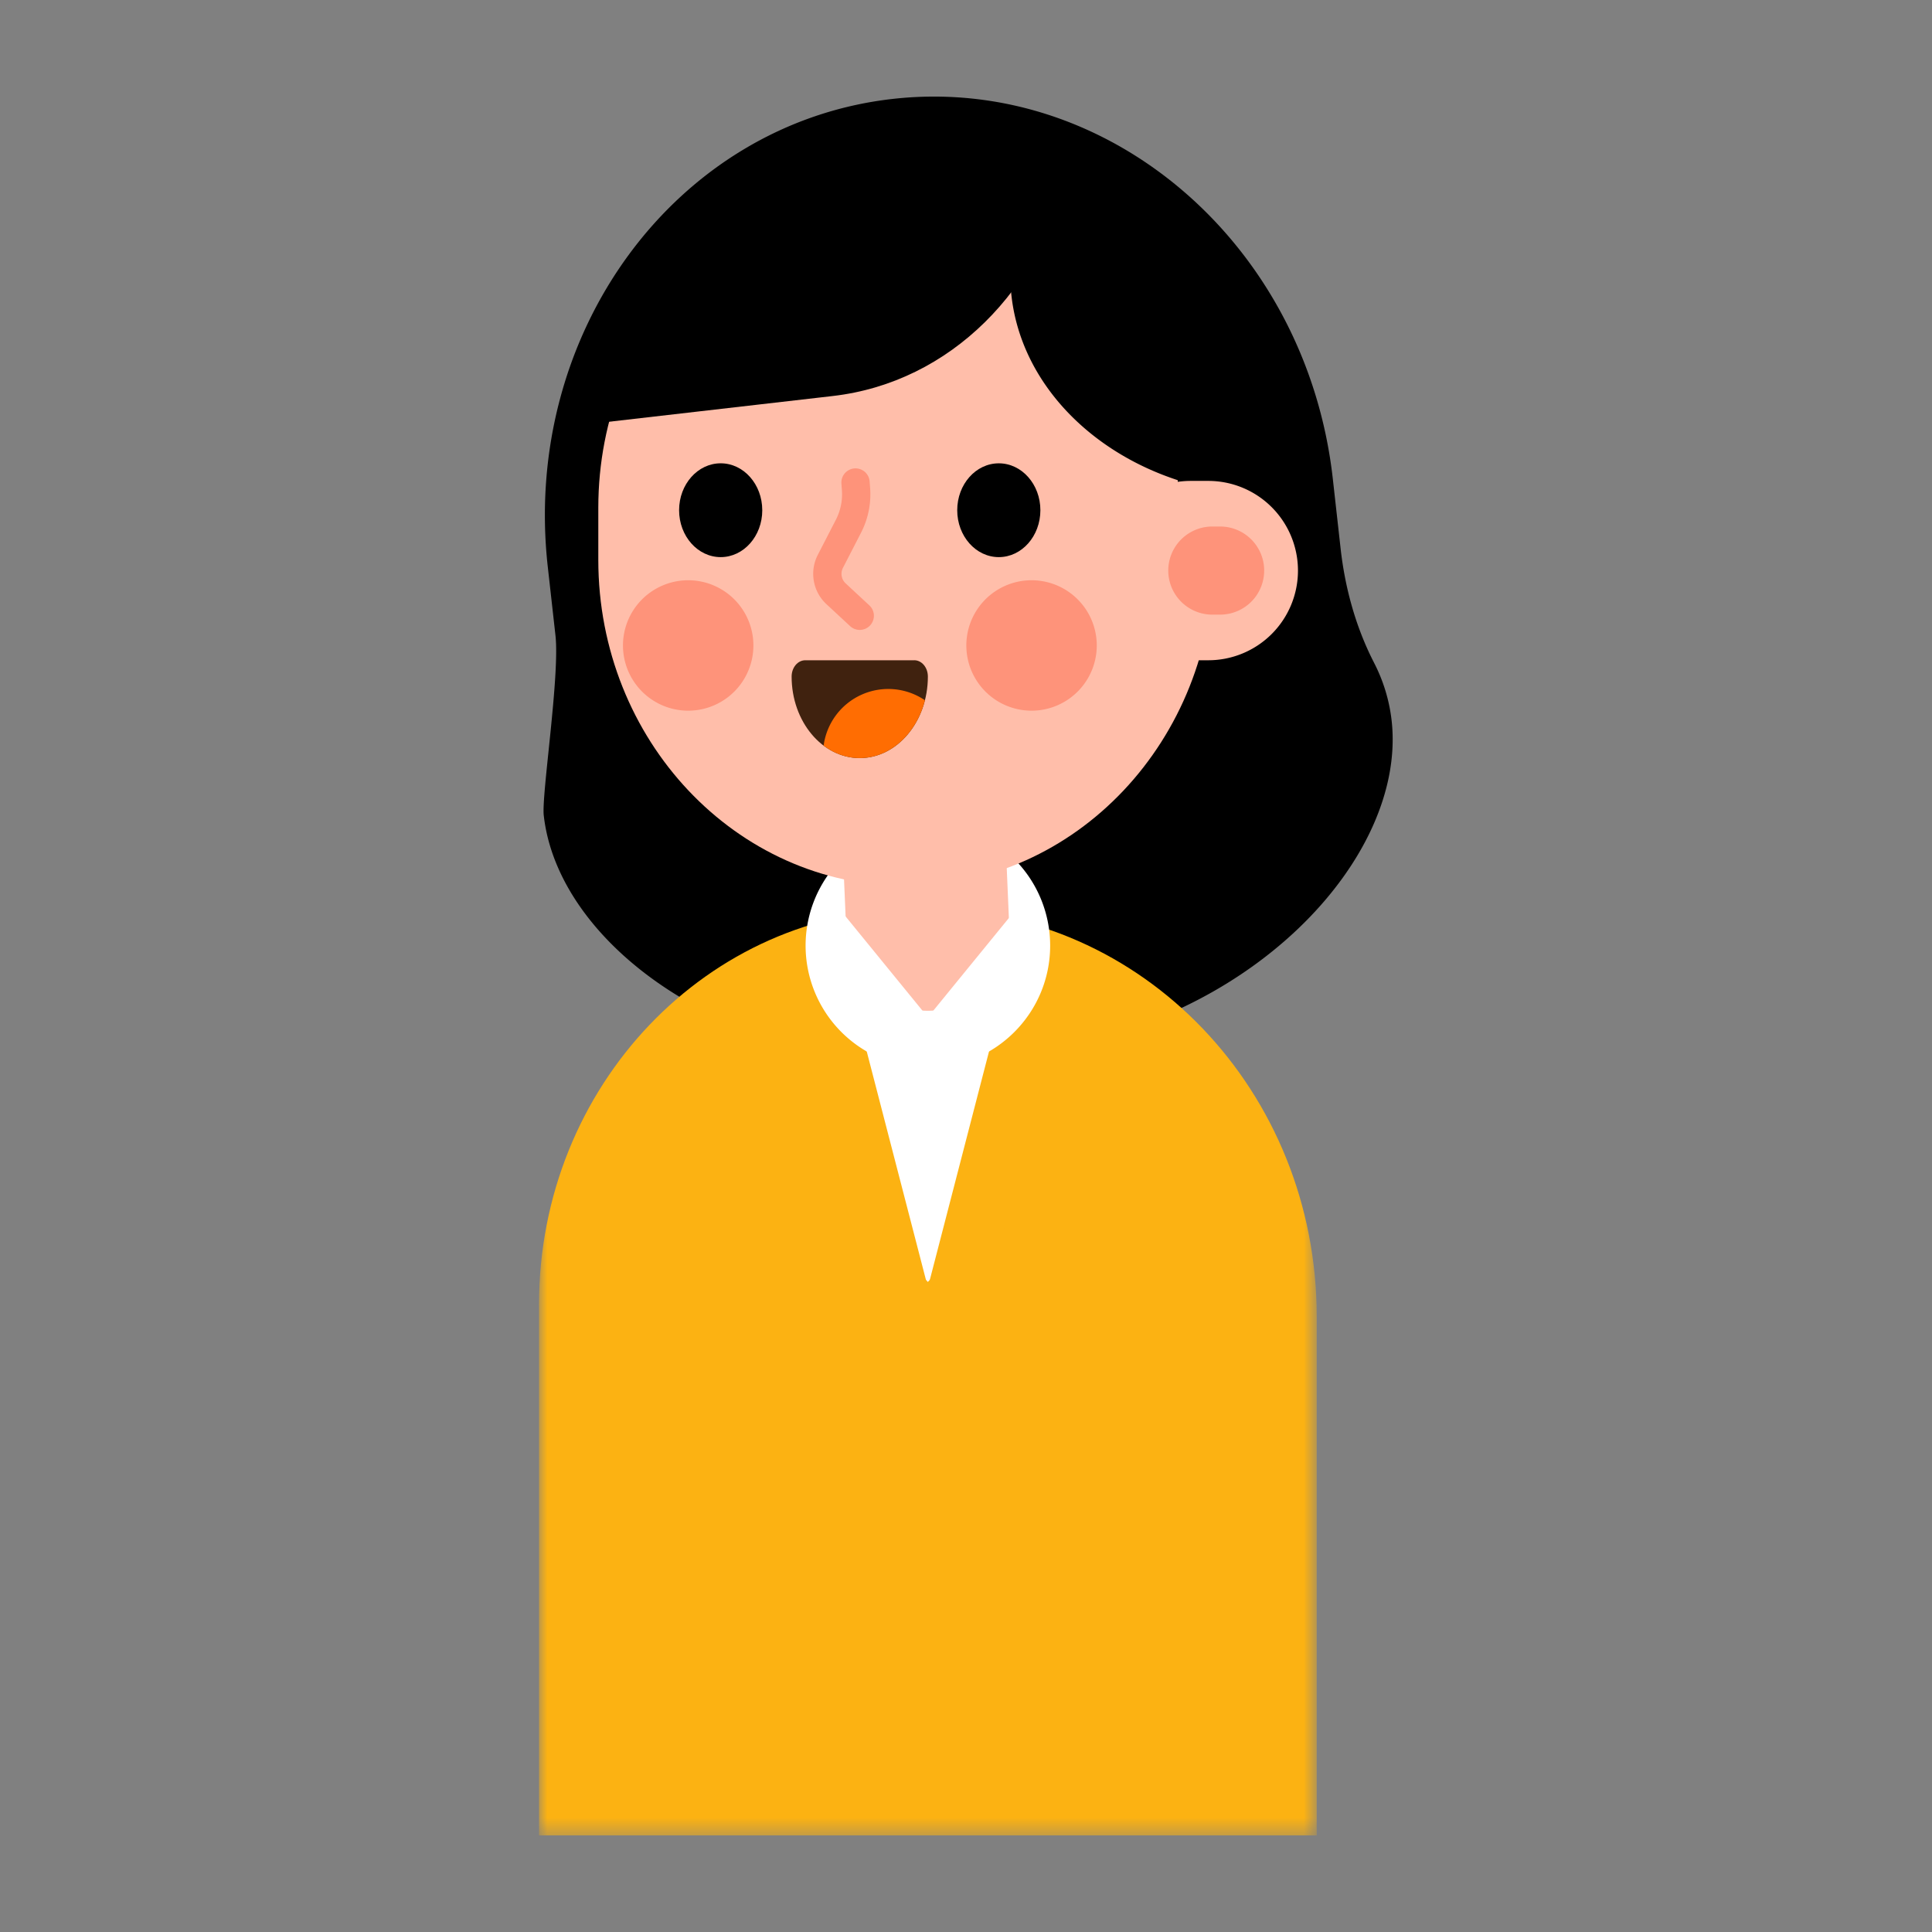 <svg width="120" height="120" viewBox="0 0 120 120" xmlns="http://www.w3.org/2000/svg" xmlns:xlink="http://www.w3.org/1999/xlink"><rect x="0" y="0" width="120" height="120" fill="#808080" stroke="none"/><defs><path id="a" d="M0 .064h48.304V57.6H0z"/></defs><g fill="none" fill-rule="evenodd"><path d="M85.338 41.15c-1.134-2.208-1.803-4.644-2.077-7.137l-.005-.045-.471-4.216C81.16 15.209 68.928 4.639 55.463 6.142 41.998 7.648 32.4 20.656 34.023 35.199l.472 4.216.005.045c.282 2.493-.87 9.912-.727 11.181.96 8.602 12.9 16.545 26.364 15.042l3.904-.436c13.465-1.504 23.357-11.887 22.396-20.488a10.38 10.38 0 0 0-1.099-3.607" fill="#000"/><g transform="translate(33.48 56.4)"><mask id="b" fill="#fff"><use xlink:href="#a"/></mask><path d="M48.304 57.6H0V24.623C0 11.06 10.489.064 23.428.064h.606c13.457 0 24.27 11.335 24.27 25.318V57.6z" fill="#FCB212" mask="url(#b)"/></g><path fill="#FFF" d="M53.4 75.166l4.232 4.459 4.076-4.459V63.351h-8.307z"/><path d="M63.141 58.704l-5.509 21.258 5.53-4.28c.976-.983 1.477-4.388 1.083-7.368l-1.104-9.61z" fill="#FCB212"/><path d="M52.123 58.704l5.51 21.258-5.53-4.28c-.977-.983-1.478-4.388-1.083-7.368l1.103-9.61z" fill="#FCB212"/><path d="M57.632 66.327a7.595 7.595 0 1 1 7.595-7.595c0 4.194-3.4 7.595-7.595 7.595" fill="#FFF"/><path d="M57.621 62.781a5.063 5.063 0 0 0 5.063-5.28l-.391-9.115c-.12-2.794-2.482-4.971-5.276-4.842a5.063 5.063 0 0 0-4.842 5.276l.391 9.115a5.064 5.064 0 0 0 5.055 4.846" fill="#FFBEAA"/><path d="M63.141 56.434l-5.509 6.752 5.53-1.36a1.75 1.75 0 0 0 1.083-2.34l-1.104-3.052z" fill="#FFF"/><path d="M52.123 56.434l5.51 6.752-5.53-1.36a1.75 1.75 0 0 1-1.083-2.34l1.103-3.052z" fill="#FFF"/><path d="M56.272 11.282c10.554 0 19.11 9.068 19.11 20.253v3.243c0 11.186-8.556 20.254-19.11 20.254s-19.11-9.068-19.11-20.254v-3.243c0-11.185 8.556-20.253 19.11-20.253" fill="#FFBEAA"/><path d="M47.346 31.69c0 1.61-1.156 2.914-2.582 2.914S42.18 33.3 42.18 31.69c0-1.609 1.157-2.913 2.583-2.913 1.426 0 2.582 1.304 2.582 2.913m17.275 0c0 1.61-1.156 2.914-2.582 2.914-1.427 0-2.583-1.304-2.583-2.913 0-1.609 1.156-2.913 2.583-2.913 1.426 0 2.582 1.304 2.582 2.913" fill="#000"/><path d="M46.795 40.091a4.05 4.05 0 1 1-8.101 0 4.05 4.05 0 0 1 8.101 0m21.327 0a4.05 4.05 0 1 1-8.101 0 4.05 4.05 0 0 1 8.101 0" fill="#FE937A"/><path d="M56.786 41.01h-6.77c-.468 0-.847.453-.847 1.012 0 2.792 1.898 5.064 4.232 5.064 2.333 0 4.231-2.272 4.231-5.064 0-.56-.379-1.013-.846-1.013" fill="#40220F"/><path d="M73.153 13.01v19.466h8.164v-1.27c0-7.236-3.156-13.734-8.164-18.196" fill="#000"/><path d="M80.619 35.44a5.57 5.57 0 0 1-5.57 5.57h-1.093a5.57 5.57 0 0 1 0-11.14h1.093a5.57 5.57 0 0 1 5.57 5.57" fill="#FFBEAA"/><path d="M78.52 35.44a2.737 2.737 0 0 1-2.736 2.736h-.536a2.737 2.737 0 0 1 0-5.473h.536a2.737 2.737 0 0 1 2.737 2.736" fill="#FE937A"/><path d="M53.4 38.246l-1.47-1.364a1.692 1.692 0 0 1-.354-2.015l1.124-2.183c.366-.71.528-1.508.468-2.305l-.03-.408" stroke="#FE937A" stroke-width="1.758" stroke-linecap="round" stroke-linejoin="round"/><path d="M51.725 24.597c7.328-.843 12.991-6.67 14.62-14.137-3.622-1.88-7.716-2.732-11.935-2.247-9.476 1.09-16.809 8.609-18.941 18.254l16.256-1.87z" fill="#000"/><path d="M62.752 6.73v10.344c0 5.848 4.38 10.837 10.539 12.796 1.944-2.682 3.063-5.83 3.063-9.197 0-2.199-.48-4.303-1.353-6.246A25.63 25.63 0 0 0 62.75 6.73" fill="#000"/><path d="M53.4 47.086c1.906 0 3.52-1.515 4.049-3.591a4.049 4.049 0 0 0-6.292 2.818c.651.489 1.42.773 2.244.773" fill="#FF6D02"/></g></svg>